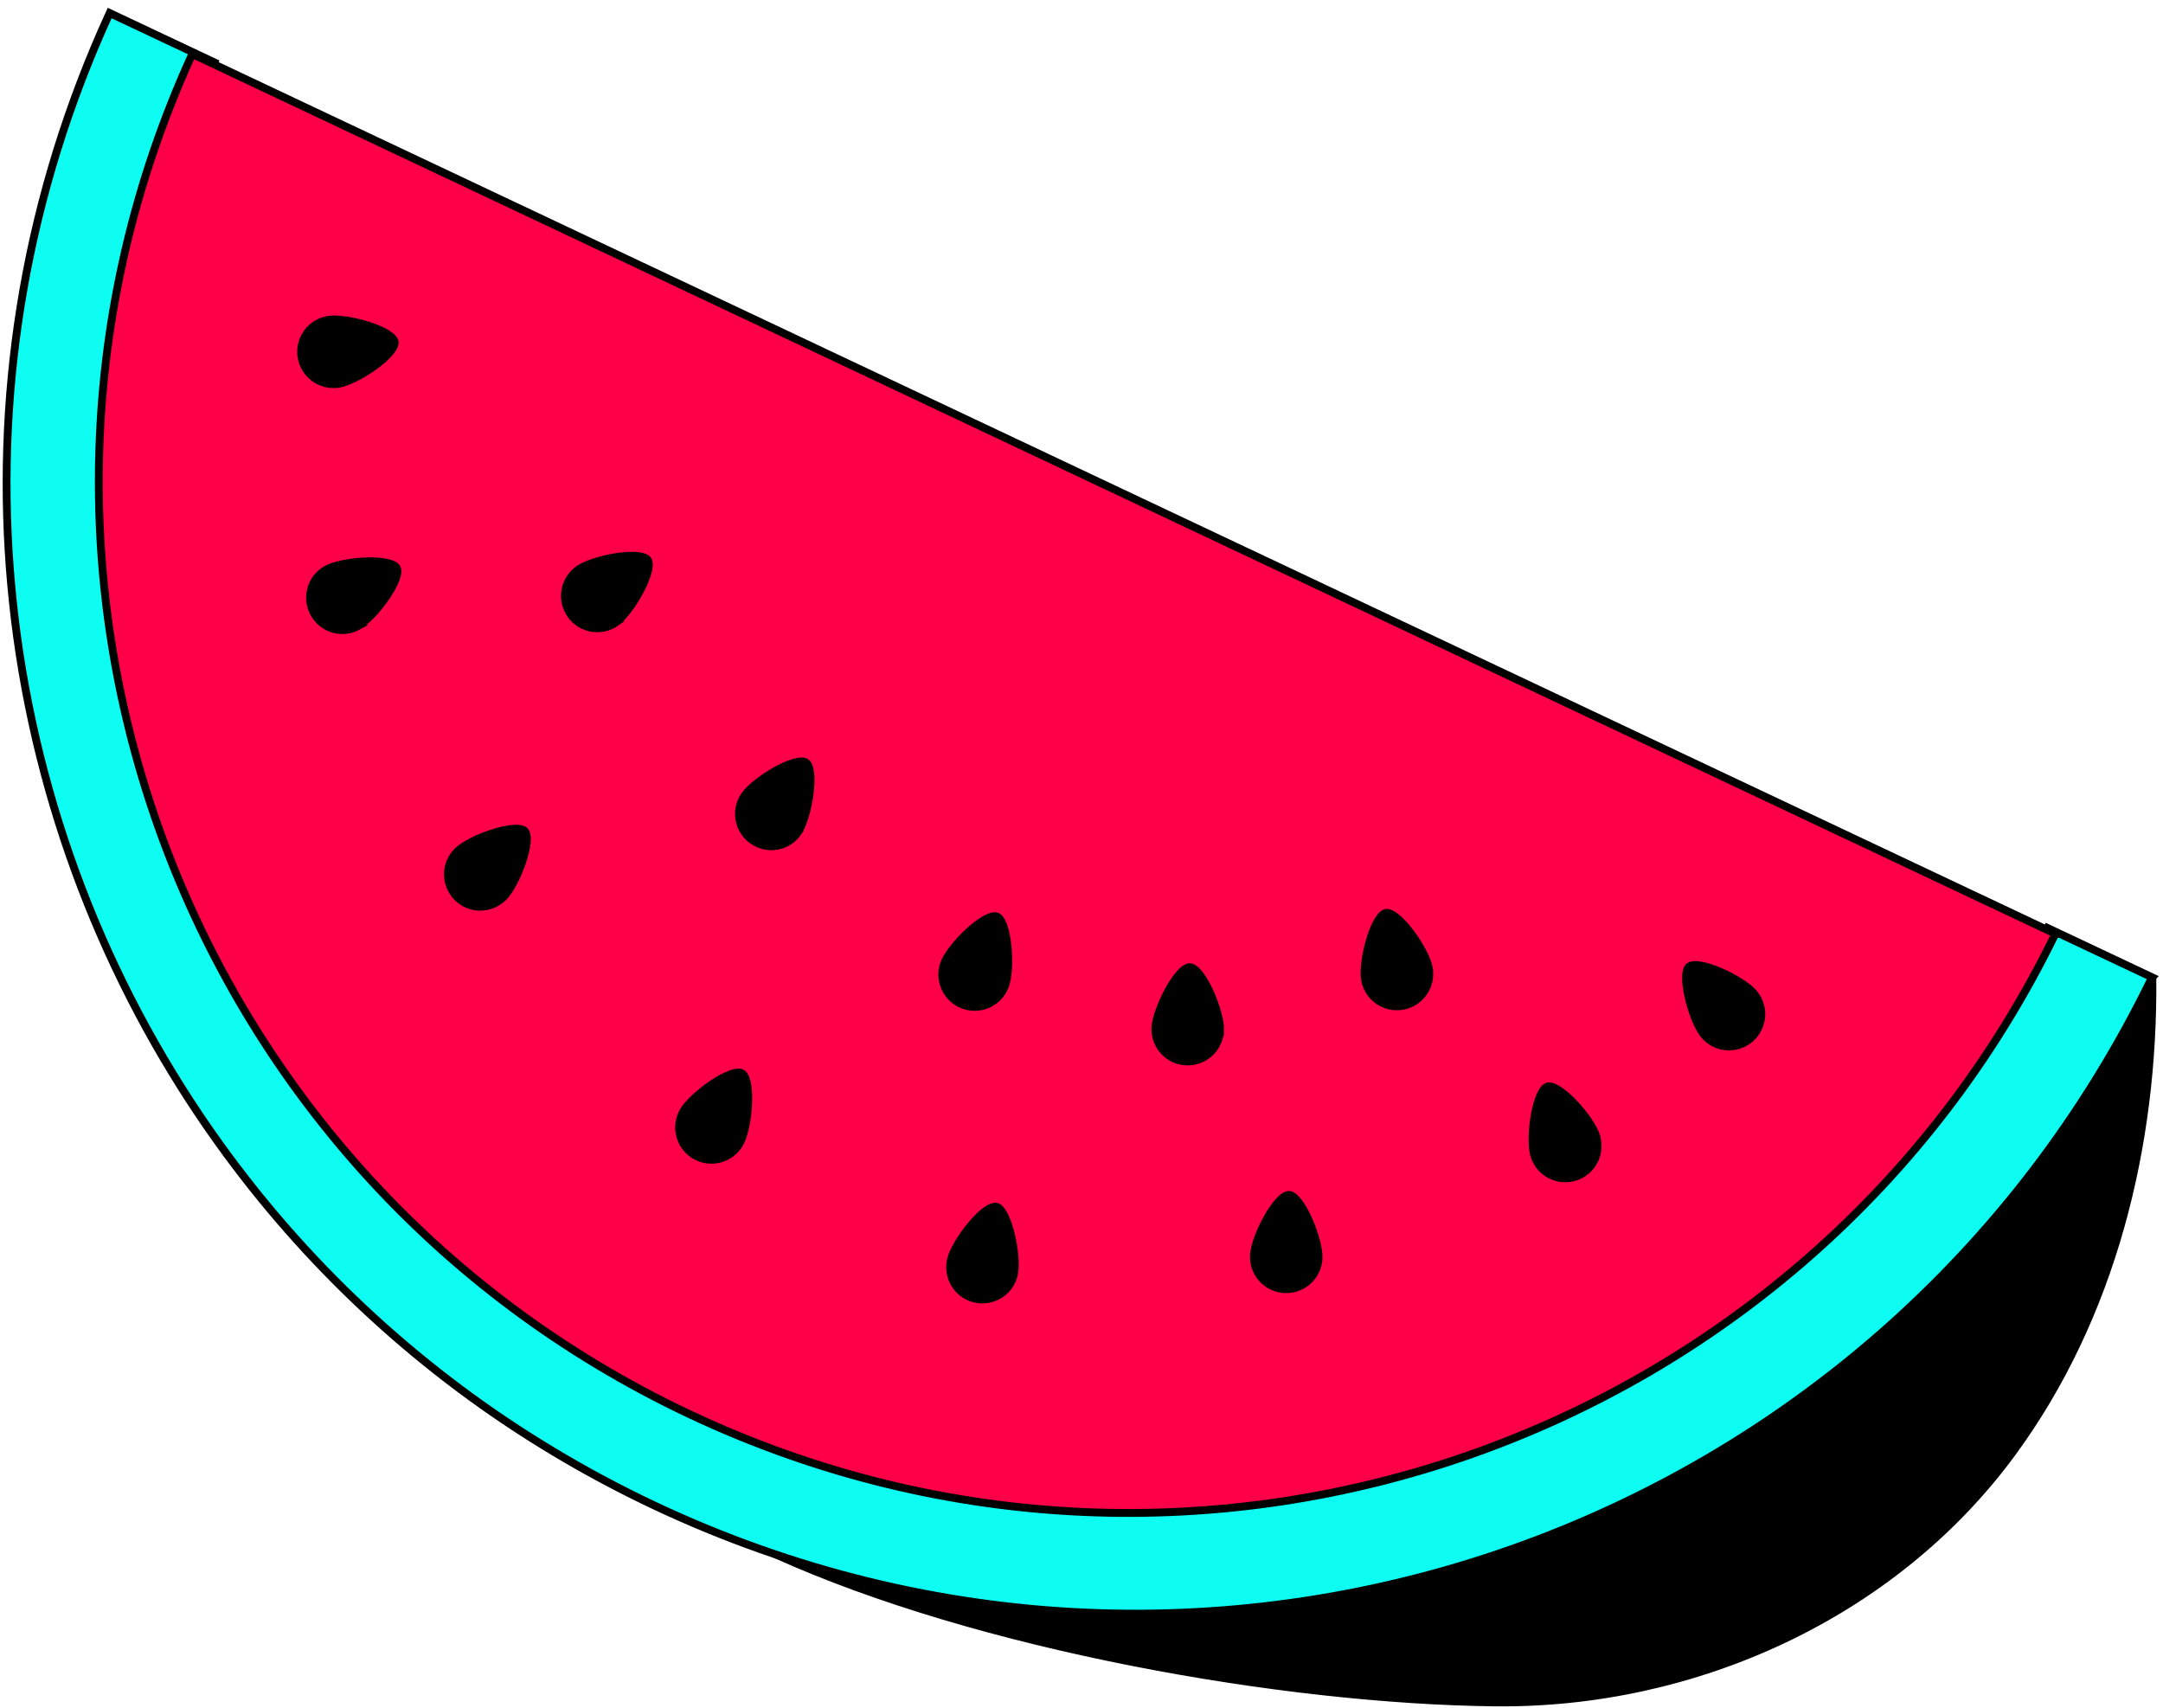 <svg width="171" height="135" viewBox="0 0 171 135" fill="none" xmlns="http://www.w3.org/2000/svg">
<path d="M170.16 77.27C170.29 90.52 166.991 104.05 159.071 114.85C149.681 127.64 133.98 134.75 118.2 134.58C101.52 134.4 77.38 130.15 61.26 122.85" fill="black"/>
<path d="M170.16 77.27C170.29 90.52 166.991 104.05 159.071 114.85C149.681 127.64 133.98 134.75 118.2 134.58C101.52 134.4 77.38 130.15 61.26 122.85" stroke="black" stroke-width="0.62" stroke-miterlimit="10"/>
<path d="M170.14 77.26L167.64 76.08L161.87 73.36C142.68 112.74 95.34 129.48 55.61 110.72C15.88 91.96 -1.27 44.77 16.94 4.93L8.67 1.03C-4.38 29.48 -1.23 61.31 14.37 86.01C20.46 95.65 28.44 104.2 38.09 111.05C42.31 114.04 46.86 116.71 51.7 119C95.99 139.91 148.78 121.22 170.13 77.27L170.14 77.26Z" fill="#0EFDF2" stroke="black" stroke-width="0.62" stroke-miterlimit="10"/>
<path d="M162.5 73.82L156.611 71.04L21.09 7.05L15.201 4.27C-3.309 44.76 14.12 92.72 54.5 111.79C94.88 130.85 142.991 113.84 162.491 73.82H162.5Z" fill="#FD0048" stroke="black" stroke-width="0.62" stroke-miterlimit="10"/>
<path d="M28.351 49.6C29.651 48.89 31.971 45.76 31.471 44.84C30.971 43.92 27.08 44.19 25.78 44.9C24.48 45.61 24.011 47.24 24.721 48.54C25.431 49.84 27.06 50.31 28.36 49.6H28.351Z" fill="black" stroke="black" stroke-width="0.38" stroke-miterlimit="10"/>
<path d="M26.791 30.46C28.25 30.22 31.49 28.04 31.32 27.01C31.15 25.98 27.391 24.93 25.931 25.17C24.471 25.41 23.481 26.78 23.721 28.24C23.961 29.7 25.331 30.69 26.791 30.45V30.46Z" fill="black" stroke="black" stroke-width="0.38" stroke-miterlimit="10"/>
<path d="M48.77 49.29C49.97 48.43 51.91 45.04 51.3 44.19C50.69 43.34 46.86 44.07 45.66 44.93C44.46 45.79 44.18 47.46 45.04 48.67C45.9 49.87 47.57 50.15 48.78 49.29H48.77Z" fill="black" stroke="black" stroke-width="0.38" stroke-miterlimit="10"/>
<path d="M63.19 65.84C64.02 64.61 64.65 60.77 63.79 60.18C62.92 59.59 59.59 61.61 58.76 62.84C57.93 64.07 58.25 65.73 59.48 66.56C60.71 67.39 62.37 67.07 63.2 65.84H63.19Z" fill="black" stroke="black" stroke-width="0.38" stroke-miterlimit="10"/>
<path d="M79.56 77.99C80.09 76.61 79.83 72.72 78.85 72.34C77.87 71.97 75.08 74.69 74.55 76.08C74.02 77.46 74.71 79.01 76.1 79.54C77.481 80.07 79.03 79.38 79.56 77.99Z" fill="black" stroke="black" stroke-width="0.38" stroke-miterlimit="10"/>
<path d="M96.58 81.46C96.63 79.98 95.13 76.38 94.08 76.34C93.03 76.3 91.28 79.79 91.22 81.26C91.17 82.74 92.32 83.98 93.8 84.03C95.28 84.08 96.52 82.93 96.57 81.45L96.58 81.46Z" fill="black" stroke="black" stroke-width="0.38" stroke-miterlimit="10"/>
<path d="M113.081 76.52C112.821 75.06 110.58 71.87 109.55 72.05C108.52 72.24 107.54 76.01 107.8 77.47C108.06 78.93 109.451 79.89 110.911 79.63C112.371 79.37 113.331 77.98 113.071 76.52H113.081Z" fill="black" stroke="black" stroke-width="0.38" stroke-miterlimit="10"/>
<path d="M126.32 89.82C125.9 88.4 123.319 85.48 122.309 85.78C121.309 86.08 120.76 89.94 121.18 91.36C121.6 92.78 123.1 93.58 124.51 93.16C125.93 92.74 126.729 91.24 126.309 89.83L126.32 89.82Z" fill="black" stroke="black" stroke-width="0.38" stroke-miterlimit="10"/>
<path d="M138.74 78.45C137.79 77.32 134.26 75.65 133.46 76.32C132.66 76.99 133.69 80.76 134.64 81.89C135.59 83.02 137.28 83.17 138.41 82.22C139.54 81.27 139.69 79.58 138.74 78.45Z" fill="black" stroke="black" stroke-width="0.38" stroke-miterlimit="10"/>
<path d="M39.85 71.04C40.91 70.01 42.3 66.36 41.57 65.61C40.84 64.86 37.16 66.17 36.1 67.2C35.04 68.23 35.02 69.93 36.05 70.99C37.08 72.05 38.78 72.07 39.84 71.04H39.85Z" fill="black" stroke="black" stroke-width="0.38" stroke-miterlimit="10"/>
<path d="M104.361 99.48C104.431 98 102.96 94.39 101.92 94.34C100.87 94.29 99.08 97.75 99.01 99.23C98.94 100.71 100.08 101.96 101.56 102.03C103.04 102.1 104.291 100.96 104.361 99.48Z" fill="black" stroke="black" stroke-width="0.38" stroke-miterlimit="10"/>
<path d="M80.27 100.78C80.6 99.34 79.81 95.52 78.8 95.28C77.78 95.04 75.39 98.13 75.06 99.57C74.73 101.01 75.62 102.45 77.06 102.78C78.5 103.11 79.94 102.22 80.27 100.78Z" fill="black" stroke="black" stroke-width="0.38" stroke-miterlimit="10"/>
<path d="M58.59 90.43C59.31 89.14 59.63 85.25 58.71 84.74C57.8 84.23 54.64 86.52 53.91 87.81C53.19 89.1 53.64 90.73 54.93 91.46C56.22 92.18 57.85 91.73 58.58 90.44L58.59 90.43Z" fill="black" stroke="black" stroke-width="0.38" stroke-miterlimit="10"/>
</svg>
